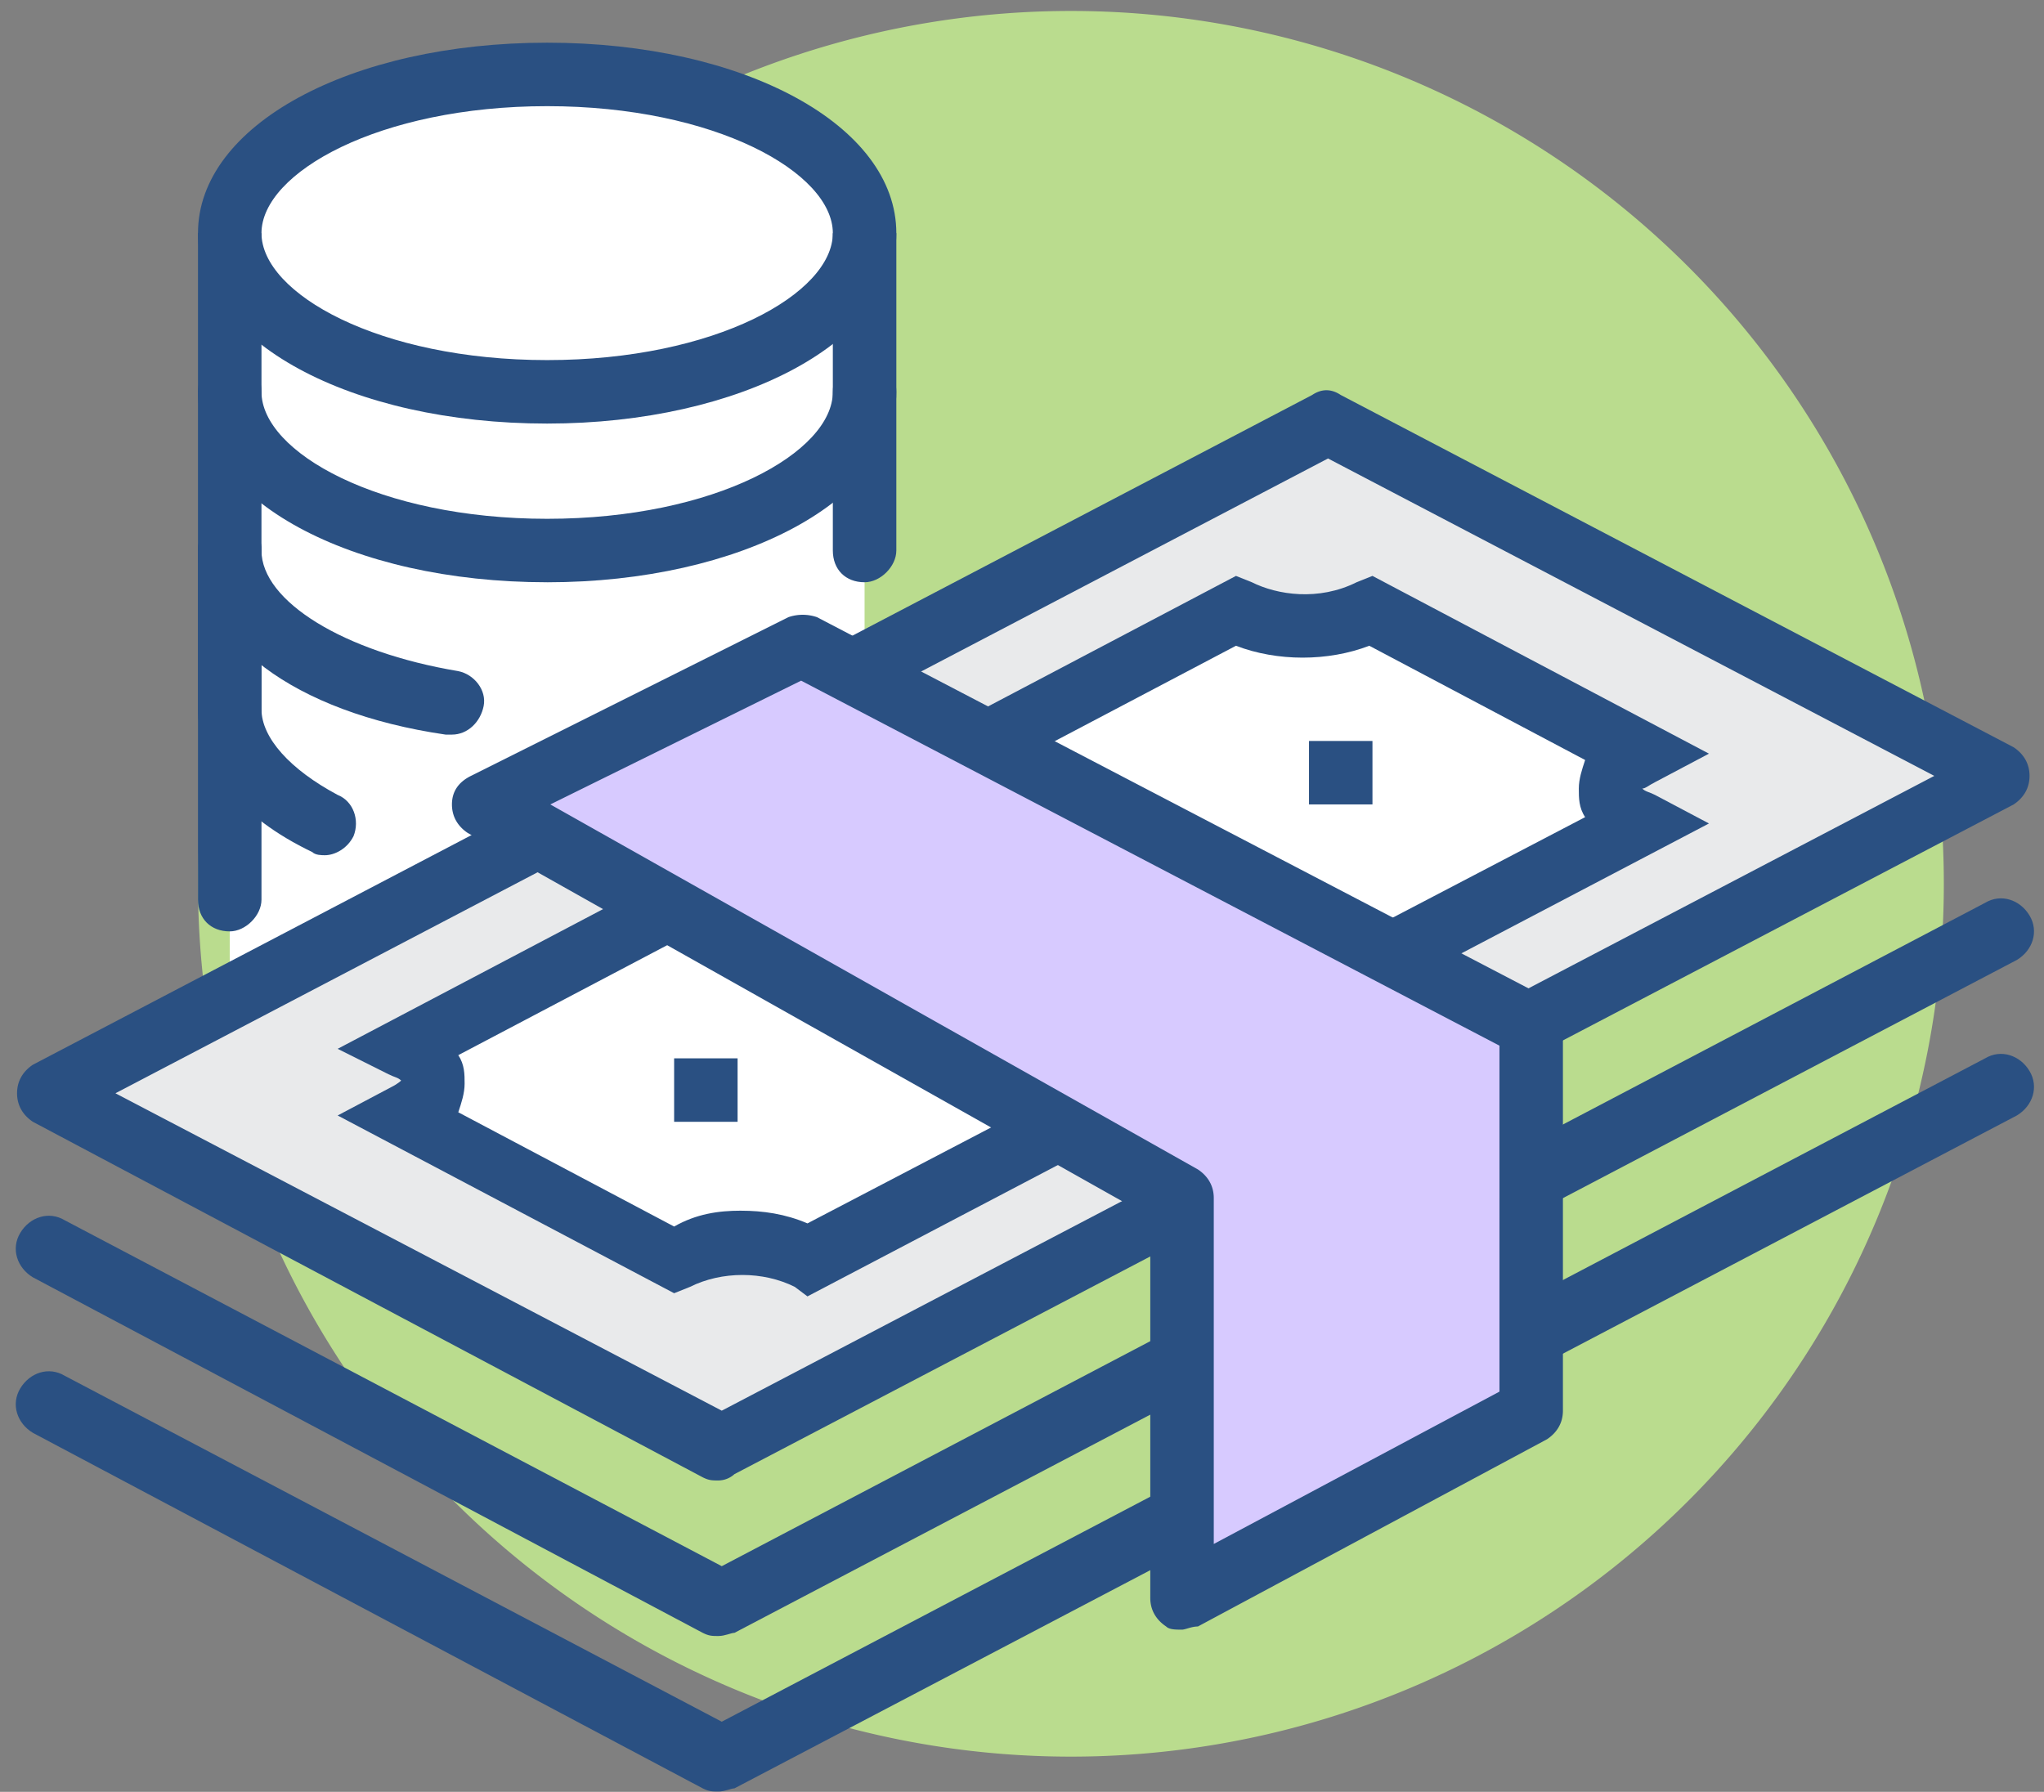 <?xml version="1.0" standalone="no"?><!DOCTYPE svg PUBLIC "-//W3C//DTD SVG 1.1//EN" "http://www.w3.org/Graphics/SVG/1.1/DTD/svg11.dtd"><svg t="1584024169747" class="icon" viewBox="0 0 1168 1024" version="1.1" xmlns="http://www.w3.org/2000/svg" p-id="8156" xmlns:xlink="http://www.w3.org/1999/xlink" width="228.125" height="200"><rect x="0" y="0" width="1168" height="1024" fill="#808080" stroke="none"/><defs><style type="text/css"></style></defs><path d="M113.134 505.073a498.808 498.808 0 1 0 997.629 0 498.808 498.808 0 1 0-997.617 0z" fill="#BADC8E" p-id="8157"></path><path d="M312.669 42.526c-99.762 0-181.393 39.912-181.393 90.702V586.692L494.05 387.168V133.228c0-50.79-81.619-90.69-181.381-90.69z" fill="#FFFFFF" p-id="8158"></path><path d="M312.669 242.062c-112.459 0-199.535-47.164-199.535-108.833 0-61.681 87.076-108.833 199.535-108.833 112.459 0 199.523 47.164 199.523 108.833 0 61.681-88.883 108.833-199.523 108.833z m0-181.393c-96.136 0-163.25 38.093-163.25 72.559 0 34.455 67.102 72.559 163.238 72.559s163.25-38.093 163.25-72.559c0-34.455-67.102-72.559-163.238-72.559z" fill="#2A5082" p-id="8159"></path><path d="M312.669 332.752c-112.459 0-199.535-47.164-199.535-108.833V133.24h36.286v90.69c0 34.455 67.102 72.559 163.238 72.559s163.25-38.093 163.25-72.559V133.24h36.286v90.69c0 61.681-88.883 108.833-199.523 108.833z" fill="#2A5082" p-id="8160"></path><path d="M494.05 332.752c-10.878 0-18.143-7.252-18.143-18.143v-90.69c0-10.878 7.264-18.131 18.143-18.131s18.143 7.252 18.143 18.131v90.69c0 9.071-9.071 18.143-18.143 18.143z m-235.797 87.064h-3.626C167.55 407.118 113.122 365.399 113.122 314.609v-90.69c0-10.878 7.264-18.131 18.143-18.131 10.891 0 18.143 7.252 18.143 18.131v90.69c0 29.033 47.152 58.055 112.459 68.933 9.071 1.807 16.324 10.878 14.505 19.95-1.807 9.071-9.071 16.324-18.131 16.324z" fill="#2A5082" p-id="8161"></path><path d="M185.693 488.749c-1.807 0-5.445 0-7.252-1.807-41.719-19.962-65.295-48.983-65.295-81.631v-90.702c0-10.878 7.252-18.131 18.131-18.131 10.891 0 18.143 7.252 18.143 18.131v90.702c0 16.324 16.324 34.455 43.526 48.971 9.071 3.626 12.698 14.505 9.071 23.576-3.626 7.264-10.878 10.891-16.324 10.891z" fill="#2A5082" p-id="8162"></path><path d="M131.277 532.275c-10.878 0-18.143-7.252-18.143-18.131V314.609c0-10.878 7.264-18.131 18.143-18.131 10.891 0 18.143 7.252 18.143 18.131v199.535c0 9.059-9.071 18.131-18.143 18.131z" fill="#2A5082" p-id="8163"></path><path d="M1141.603 443.404l-730.991 384.542-384.542-203.162 730.991-382.735z" fill="#E9EAEB" p-id="8164"></path><path d="M410.612 846.065c-3.626 0-5.445 0-9.071-1.807L18.818 641.108c-5.445-3.626-9.071-9.071-9.071-16.324s3.626-12.698 9.071-16.324l730.991-382.735c5.433-3.614 10.878-3.614 16.324 0l384.542 201.342c5.433 3.638 9.059 9.071 9.059 16.336 0 7.252-3.614 12.686-9.071 16.324L419.683 842.451a13.854 13.854 0 0 1-9.071 3.614zM65.982 624.797l346.449 181.381L1105.318 443.404 758.868 262.011 65.982 624.785z" fill="#2A5082" p-id="8165"></path><path d="M410.612 934.96c-3.626 0-5.445 0-9.071-1.819L18.818 729.992C9.758 724.546 6.12 713.668 11.565 704.596c5.445-9.071 16.324-12.698 25.395-7.252l375.471 197.704 721.908-379.097c9.071-5.445 19.962-1.807 25.395 7.252 5.445 9.071 1.807 19.962-7.252 25.395l-732.798 384.542c-1.807 0-5.445 1.807-9.071 1.807z" fill="#2A5082" p-id="8166"></path><path d="M410.612 1023.831c-3.626 0-5.445 0-9.071-1.807L18.818 818.863C9.758 813.429 6.12 802.539 11.565 793.467c5.445-9.059 16.324-12.686 25.395-7.252l375.471 197.716 721.908-379.097c9.071-5.445 19.962-1.807 25.395 7.252 5.445 9.071 1.807 19.95-7.252 25.395l-732.798 384.542c-1.807 0-5.445 1.807-9.071 1.807z" fill="#2A5082" p-id="8167"></path><path d="M936.635 430.706L782.456 349.076c-25.395 12.698-56.236 10.891-76.186 0L231.038 599.389c25.395 12.698 21.769 29.033 0 39.9l154.178 81.631c21.769-10.878 50.79-12.698 76.186 0l475.232-248.495c-19.95-12.698-25.395-29.033 0-41.719z" fill="#FFFFFF" p-id="8168"></path><path d="M461.402 740.87l-7.252-5.445c-18.143-9.059-41.719-9.059-59.862 0l-9.071 3.638-192.271-101.581 30.84-16.324c3.626-1.807 5.445-3.626 5.445-3.626-1.819-1.807-3.638-1.807-7.264-3.626l-29.021-14.517 513.325-270.264 9.071 3.626c14.505 7.252 38.093 10.878 59.862 0l9.059-3.626 192.271 101.581-30.84 16.324c-3.614 1.807-5.433 3.614-7.252 3.614 1.807 1.819 3.626 1.819 7.264 3.638l30.84 16.324L461.402 740.87z m-38.093-48.971c12.698 0 25.395 1.807 38.093 7.252l444.392-232.171c-3.614-5.445-3.614-10.891-3.614-16.324 0-5.445 1.807-10.891 3.614-16.324l-123.338-65.295c-23.588 9.059-52.61 9.059-76.186 0L261.879 603.003c3.614 5.445 3.614 10.891 3.614 16.324 0 5.445-1.807 10.891-3.614 16.324l123.338 65.295c12.698-7.252 25.395-9.059 38.093-9.059z" fill="#2A5082" p-id="8169"></path><path d="M748.002 423.454h36.262v36.262h-36.262v-36.262zM385.205 604.823h36.274v36.274h-36.262v-36.274z" fill="#2A5082" p-id="8170"></path><path d="M653.673 497.809c41.719 21.769 45.345 56.236 5.433 78.005-38.081 19.95-105.195 18.131-146.914-3.626-41.719-21.769-45.345-56.236-5.445-78.005 39.9-19.95 105.207-18.131 146.926 3.626z" fill="#FFFFFF" p-id="8171"></path><path d="M591.992 606.642c-30.84 0-63.488-7.252-88.871-19.95-27.214-14.505-43.538-34.455-43.538-58.043 0-12.698 5.445-34.455 38.093-50.79 43.538-23.576 116.085-21.769 165.069 3.626 27.202 14.517 43.526 34.467 43.526 58.043 0 12.698-5.445 34.467-38.093 50.79-19.95 10.891-47.152 16.324-76.174 16.324z m-18.131-108.833c-21.769 0-43.538 3.638-59.862 12.698-10.878 5.445-18.131 12.698-18.131 19.962 0 5.433 5.433 16.324 23.576 25.395 36.274 19.95 96.136 21.757 130.59 3.614 10.891-5.433 18.143-12.686 18.143-19.95 0-5.433-5.433-16.324-23.576-25.383-18.143-10.891-45.345-16.336-70.74-16.336z" fill="#2A5082" p-id="8172"></path><path d="M675.43 684.634L276.384 459.716 457.788 369.038 874.966 586.692v219.473l-199.535 107.026z" fill="#D7CAFF" p-id="8173"></path><path d="M675.43 931.322c-3.614 0-7.252 0-9.059-1.807-5.445-3.626-9.071-9.071-9.071-16.324V695.525L267.312 476.052c-5.433-3.626-9.059-9.071-9.059-16.324 0-7.264 3.614-12.698 10.878-16.324l181.381-90.702a25.178 25.178 0 0 1 16.336 0l417.19 217.666c5.433 3.626 9.059 9.071 9.059 16.324v219.473c0 7.264-3.614 12.698-9.071 16.336L684.514 929.515c-3.614 0-7.252 1.807-9.071 1.807zM314.476 459.728L684.514 668.323c5.445 3.614 9.071 9.059 9.071 16.324v197.704l163.25-87.064V597.582L457.776 388.987 314.476 459.716z" fill="#2A5082" p-id="8174"></path></svg>
